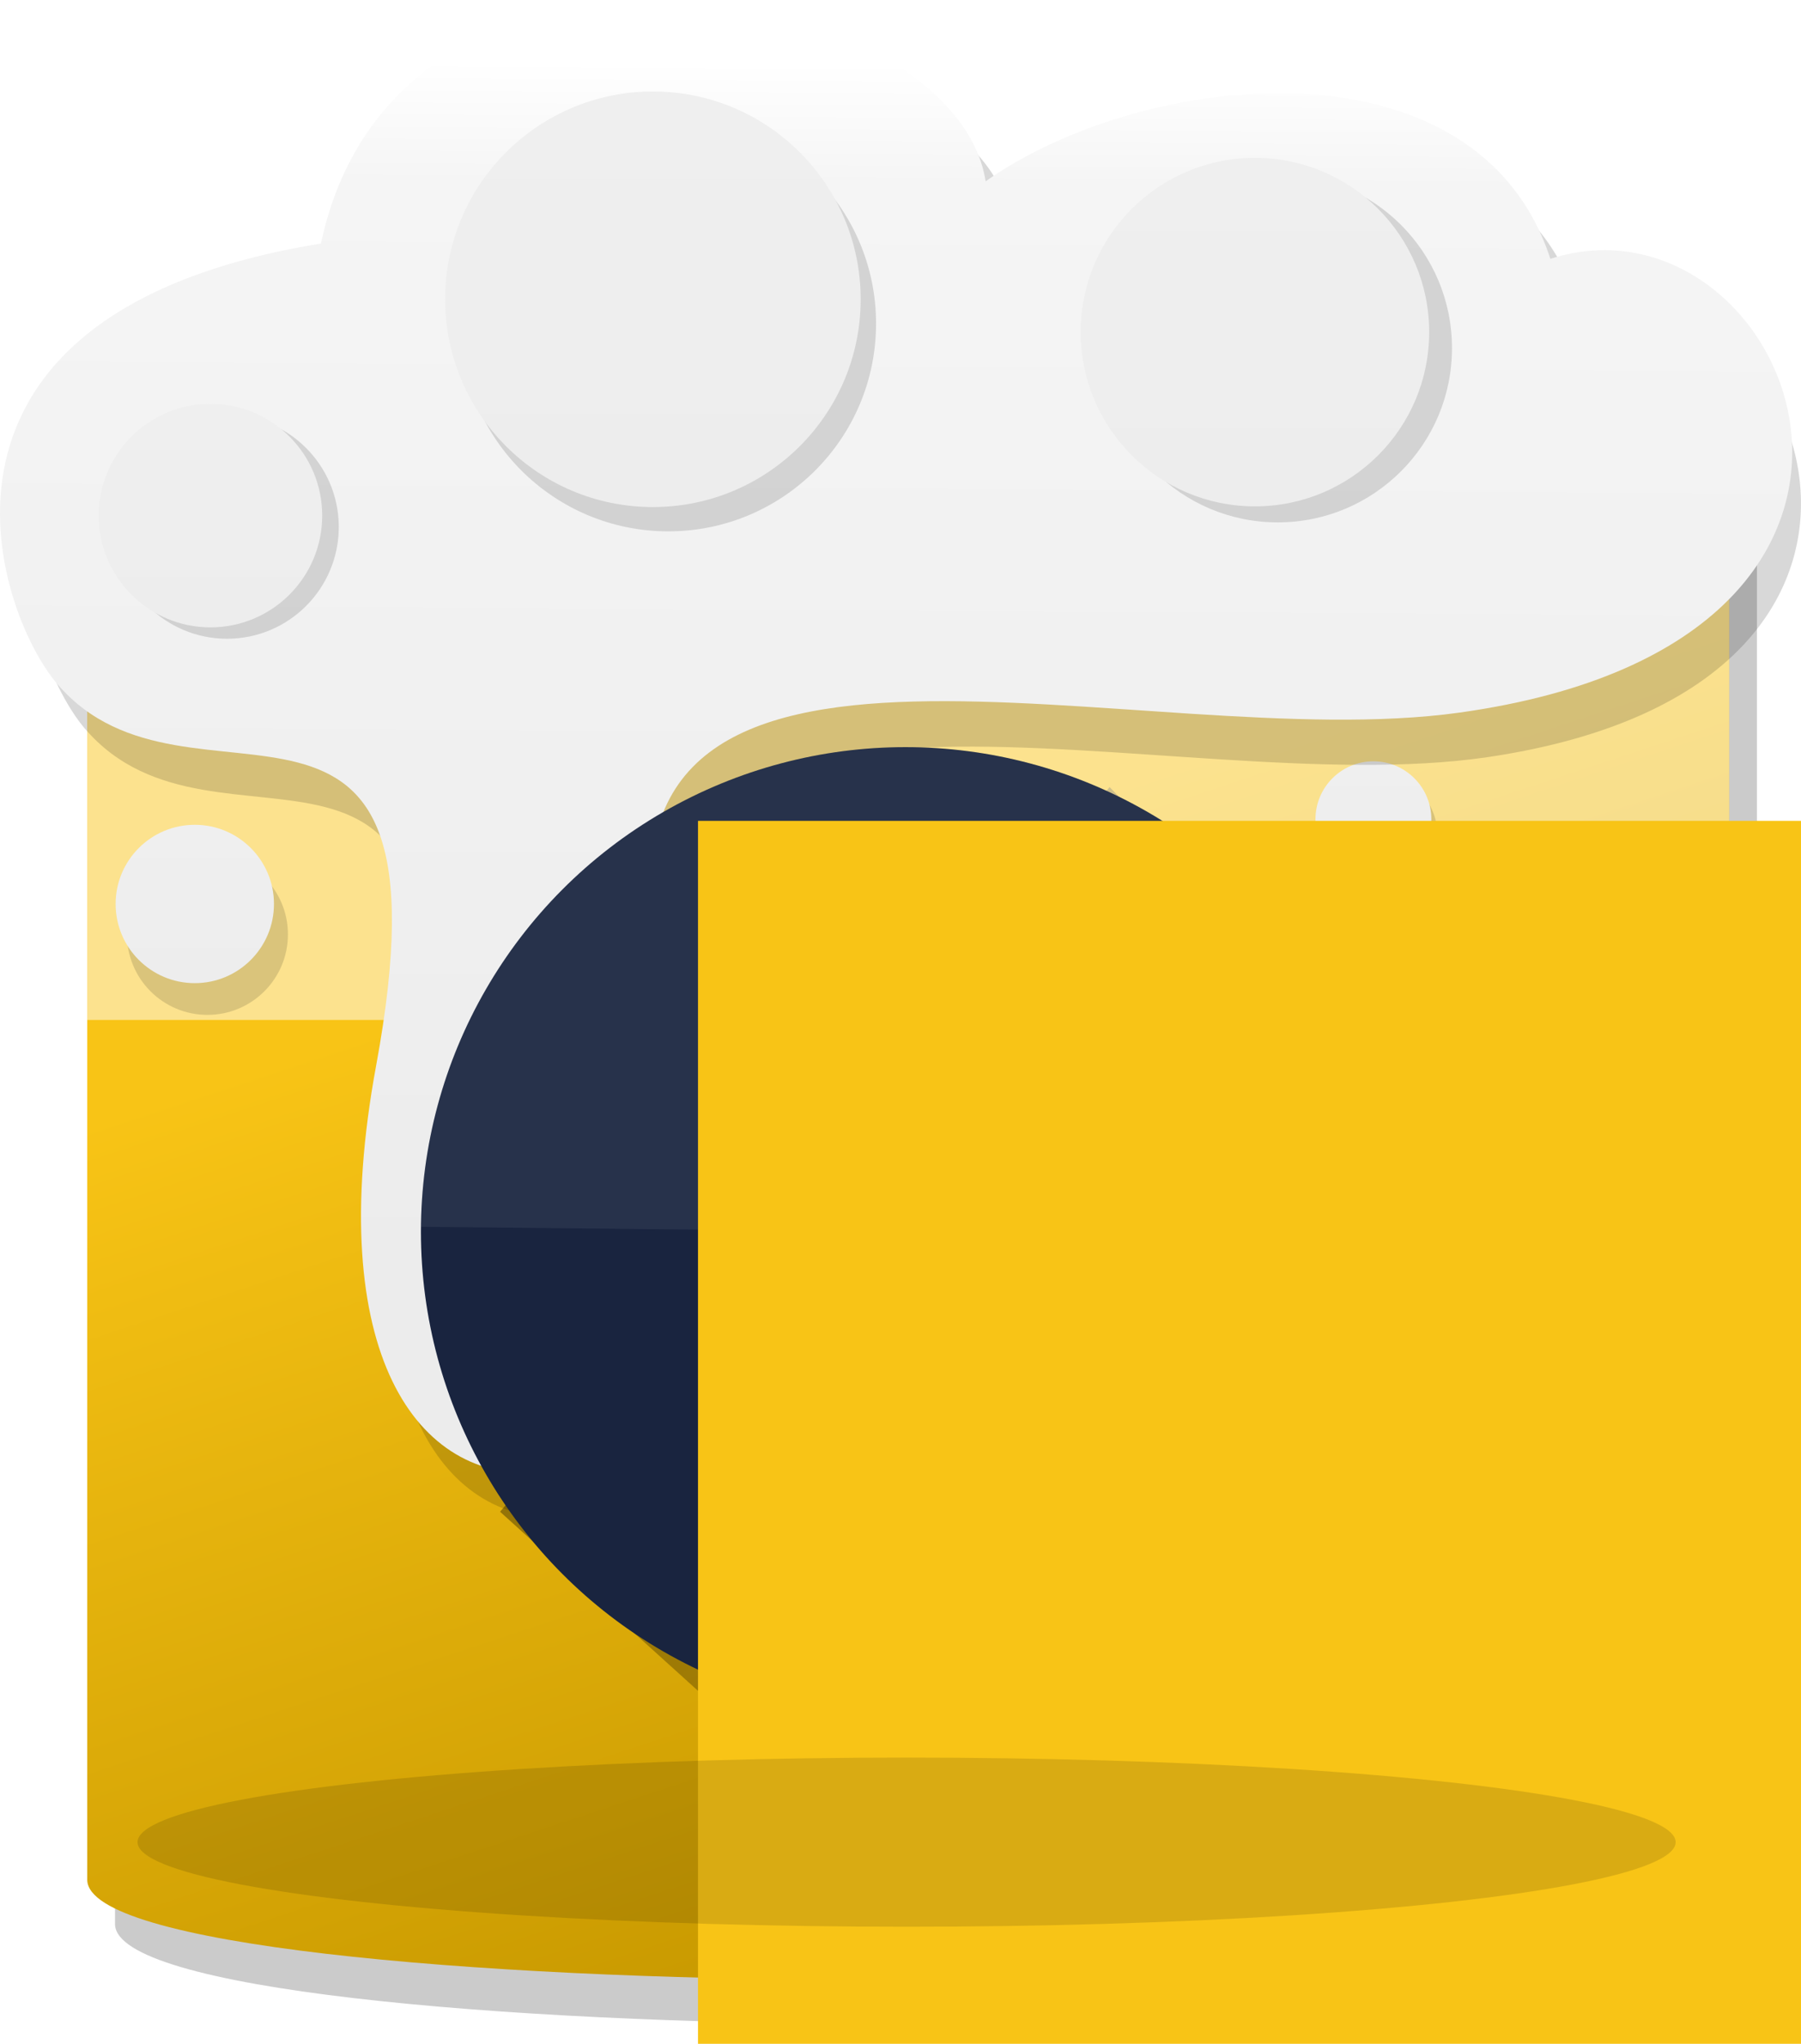 <?xml version="1.0" encoding="UTF-8" standalone="no"?>
<svg
   xmlns:dc="http://purl.org/dc/elements/1.1/"
   xmlns:cc="http://creativecommons.org/ns#"
   xmlns:rdf="http://www.w3.org/1999/02/22-rdf-syntax-ns#"
   xmlns:svg="http://www.w3.org/2000/svg"
   xmlns="http://www.w3.org/2000/svg"
   xmlns:xlink="http://www.w3.org/1999/xlink"
   xmlns:sodipodi="http://sodipodi.sourceforge.net/DTD/sodipodi-0.dtd"
   xmlns:inkscape="http://www.inkscape.org/namespaces/inkscape"
   version="1.1"
   x="0px"
   y="0px"
   viewBox="0 0 54.438 61.771"
   enable-background="new 0 0 100 100"
   xml:space="preserve"
   id="svg2"
   inkscape:version="0.91 r13725"
   sodipodi:docname="noun_217190_cc.svg"
   width="54.438"
   height="61.771"
   inkscape:export-filename="/Users/sascha/Downloads/new_beer.png"
   inkscape:export-xdpi="360"
   inkscape:export-ydpi="360"><defs
     id="defs12"><linearGradient
       inkscape:collect="always"
       id="linearGradient5456"><stop
         style="stop-color:#000000;stop-opacity:1;"
         offset="0"
         id="stop5458" /><stop
         style="stop-color:#000000;stop-opacity:0;"
         offset="1"
         id="stop5460" /></linearGradient><linearGradient
       id="linearGradient4984"
       inkscape:collect="always"><stop
         id="stop4986"
         offset="0"
         style="stop-color:#f8c416;stop-opacity:1" /><stop
         id="stop4988"
         offset="1"
         style="stop-color:#c99a00;stop-opacity:1" /></linearGradient><linearGradient
       inkscape:collect="always"
       id="linearGradient4846"><stop
         style="stop-color:#ffffff;stop-opacity:1"
         offset="0"
         id="stop4848" /><stop
         id="stop4850"
         offset="0.099"
         style="stop-color:#f5f5f5;stop-opacity:1" /><stop
         style="stop-color:#ececec;stop-opacity:1"
         offset="1"
         id="stop4852" /></linearGradient><linearGradient
       inkscape:collect="always"
       id="linearGradient4238"><stop
         style="stop-color:#f5f5f5;stop-opacity:1;"
         offset="0"
         id="stop4240" /><stop
         style="stop-color:#ececec;stop-opacity:1"
         offset="1"
         id="stop4242" /></linearGradient><linearGradient
       gradientTransform="translate(-16.746,-5.111)"
       inkscape:collect="always"
       xlink:href="#linearGradient4238"
       id="linearGradient4244-3"
       x1="31.401"
       y1="9.227"
       x2="31.401"
       y2="35.952"
       gradientUnits="userSpaceOnUse" /><linearGradient
       inkscape:collect="always"
       xlink:href="#linearGradient4238"
       id="linearGradient4473-5-7-4"
       gradientUnits="userSpaceOnUse"
       x1="31.401"
       y1="9.227"
       x2="31.401"
       y2="35.952"
       gradientTransform="matrix(0.486,0,0,0.486,-19.402,98.24)" /><linearGradient
       inkscape:collect="always"
       xlink:href="#linearGradient4238"
       id="linearGradient4473-5-4"
       gradientUnits="userSpaceOnUse"
       x1="31.401"
       y1="9.227"
       x2="31.401"
       y2="35.952"
       gradientTransform="matrix(0.759,0,0,0.759,-34.302,94.791)" /><linearGradient
       inkscape:collect="always"
       xlink:href="#linearGradient4238"
       id="linearGradient4473-00"
       gradientUnits="userSpaceOnUse"
       x1="31.401"
       y1="9.227"
       x2="31.401"
       y2="35.952"
       gradientTransform="matrix(0.555,0,0,0.555,-27.986,94.659)" /><linearGradient
       inkscape:collect="always"
       xlink:href="#linearGradient4846"
       id="linearGradient4244-0"
       x1="31.589"
       y1="6.601"
       x2="31.401"
       y2="35.952"
       gradientUnits="userSpaceOnUse"
       gradientTransform="matrix(1.382,0,0,1.254,-23.532,-6.409)" /><linearGradient
       inkscape:collect="always"
       xlink:href="#linearGradient4238"
       id="linearGradient4473-5-7-5"
       gradientUnits="userSpaceOnUse"
       x1="31.401"
       y1="9.227"
       x2="31.401"
       y2="35.952"
       gradientTransform="matrix(0.584,0,0,0.584,23.746,9.028)" /><linearGradient
       inkscape:collect="always"
       xlink:href="#linearGradient4238"
       id="linearGradient4473-5-6"
       gradientUnits="userSpaceOnUse"
       x1="31.401"
       y1="9.227"
       x2="31.401"
       y2="35.952"
       gradientTransform="matrix(0.911,0,0,0.911,-32.479,-0.058)" /><linearGradient
       inkscape:collect="always"
       xlink:href="#linearGradient4238"
       id="linearGradient4473-1"
       gradientUnits="userSpaceOnUse"
       x1="31.401"
       y1="9.227"
       x2="31.401"
       y2="35.952"
       gradientTransform="matrix(0.666,0,0,0.666,13.443,4.729)" /><linearGradient
       inkscape:collect="always"
       xlink:href="#linearGradient5456"
       id="linearGradient5462"
       x1="53.223"
       y1="-8.107"
       x2="115.319"
       y2="53.989"
       gradientUnits="userSpaceOnUse"
       gradientTransform="matrix(1.136,0,0,1.136,-82.71,-1.06)" /><linearGradient
       inkscape:collect="always"
       xlink:href="#linearGradient4238"
       id="linearGradient4473-01-1"
       gradientUnits="userSpaceOnUse"
       x1="31.401"
       y1="9.227"
       x2="31.401"
       y2="35.952"
       gradientTransform="matrix(2.005,0,0,2.005,-46.519,-50.227)" /><linearGradient
       inkscape:collect="always"
       xlink:href="#linearGradient4238"
       id="linearGradient4473-01-4"
       gradientUnits="userSpaceOnUse"
       x1="31.401"
       y1="9.227"
       x2="31.401"
       y2="35.952"
       gradientTransform="matrix(1.286,0,0,1.286,-47.807,-23.071)" /><linearGradient
       inkscape:collect="always"
       xlink:href="#linearGradient4238"
       id="linearGradient4473-01-1-1"
       gradientUnits="userSpaceOnUse"
       x1="31.401"
       y1="9.227"
       x2="31.401"
       y2="35.952"
       gradientTransform="matrix(2.391,0,0,2.391,-80.962,-62.812)" /><linearGradient
       inkscape:collect="always"
       xlink:href="#linearGradient4984"
       id="linearGradient5621"
       x1="82.142"
       y1="28.375"
       x2="91.809"
       y2="57.629"
       gradientUnits="userSpaceOnUse"
       gradientTransform="translate(-69.269,2.184)" /><filter
       inkscape:collect="always"
       style="color-interpolation-filters:sRGB"
       id="filter5651"
       x="-0.012"
       width="1.024"
       y="-0.012"
       height="1.024"><feGaussianBlur
         inkscape:collect="always"
         stdDeviation="0.246"
         id="feGaussianBlur5653" /></filter></defs><sodipodi:namedview
     pagecolor="#424242"
     bordercolor="#666666"
     borderopacity="1"
     objecttolerance="10"
     gridtolerance="10"
     guidetolerance="10"
     inkscape:pageopacity="0"
     inkscape:pageshadow="2"
     inkscape:window-width="1926"
     inkscape:window-height="980"
     id="namedview10"
     showgrid="false"
     inkscape:zoom="1"
     inkscape:cx="55.757326"
     inkscape:cy="8.5103114"
     inkscape:window-x="0"
     inkscape:window-y="0"
     inkscape:window-maximized="0"
     inkscape:current-layer="svg2"
     fit-margin-top="0"
     fit-margin-left="0"
     fit-margin-right="0"
     fit-margin-bottom="0" /><path
     style="color:#000000;clip-rule:nonzero;display:inline;overflow:visible;visibility:visible;opacity:1;isolation:auto;mix-blend-mode:normal;color-interpolation:sRGB;color-interpolation-filters:linearRGB;solid-color:#000000;solid-opacity:1;fill:#000000;fill-opacity:0.205;fill-rule:evenodd;stroke:none;stroke-width:0.589;stroke-linecap:butt;stroke-linejoin:miter;stroke-miterlimit:4;stroke-dasharray:none;stroke-dashoffset:0;stroke-opacity:0.493;filter:url(#filter5651);color-rendering:auto;image-rendering:auto;shape-rendering:auto;text-rendering:auto;enable-background:accumulate"
     d="m 5.285,12.345 46.013,0 c 1.002,0 1.808,0.806 1.808,1.808 l 0,44.013 c -4.189,4.147 -49.511,3.888 -49.629,0 l 0,-44.013 c 0,-1.002 0.806,-1.808 1.808,-1.808 z"
     id="rect5022-0"
     inkscape:connector-curvature="0"
     sodipodi:nodetypes="sssccss"
     inkscape:export-xdpi="423.23309"
     inkscape:export-ydpi="423.23309" /><path
     style="color:#000000;clip-rule:nonzero;display:inline;overflow:visible;visibility:visible;opacity:1;isolation:auto;mix-blend-mode:normal;color-interpolation:sRGB;color-interpolation-filters:linearRGB;solid-color:#000000;solid-opacity:1;fill:url(#linearGradient5621);fill-opacity:1;fill-rule:evenodd;stroke:none;stroke-width:0.589;stroke-linecap:butt;stroke-linejoin:miter;stroke-miterlimit:4;stroke-dasharray:none;stroke-dashoffset:0;stroke-opacity:0.334;color-rendering:auto;image-rendering:auto;shape-rendering:auto;text-rendering:auto;enable-background:accumulate"
     d="m 4.445,11.005 46.013,0 c 1.002,0 1.808,0.806 1.808,1.808 l 0,44.013 c -4.189,4.147 -49.511,3.888 -49.629,0 l 0,-44.013 c 0,-1.002 0.806,-1.808 1.808,-1.808 z"
     id="rect5022"
     inkscape:connector-curvature="0"
     sodipodi:nodetypes="sssccss"
     inkscape:export-xdpi="423.23309"
     inkscape:export-ydpi="423.23309" /><circle
     style="fill:#000000;fill-opacity:0.136;stroke:none;stroke-width:1.8;stroke-miterlimit:4;stroke-dasharray:none;stroke-opacity:0.202"
     id="path4444-3"
     cx="-4.454"
     cy="111.707"
     r="0" /><circle
     style="fill:#000000;fill-opacity:0.136;stroke:none;stroke-width:1.8;stroke-miterlimit:4;stroke-dasharray:none;stroke-opacity:0.202"
     id="path4446-1"
     cx="-2.018"
     cy="118.367"
     r="0" /><circle
     style="color:#000000;clip-rule:nonzero;display:inline;overflow:visible;visibility:visible;opacity:1;isolation:auto;mix-blend-mode:normal;color-interpolation:sRGB;color-interpolation-filters:linearRGB;solid-color:#000000;solid-opacity:1;fill:url(#linearGradient4473-00);fill-opacity:1;fill-rule:evenodd;stroke:none;stroke-width:1;stroke-linecap:butt;stroke-linejoin:miter;stroke-miterlimit:4;stroke-dasharray:none;stroke-dashoffset:0;stroke-opacity:1;color-rendering:auto;image-rendering:auto;shape-rendering:auto;text-rendering:auto;enable-background:accumulate"
     id="path4448-2"
     cx="-4.6"
     cy="111.347"
     r="0" /><circle
     style="color:#000000;clip-rule:nonzero;display:inline;overflow:visible;visibility:visible;opacity:1;isolation:auto;mix-blend-mode:normal;color-interpolation:sRGB;color-interpolation-filters:linearRGB;solid-color:#000000;solid-opacity:1;fill:url(#linearGradient4473-5-4);fill-opacity:1;fill-rule:evenodd;stroke:none;stroke-width:1;stroke-linecap:butt;stroke-linejoin:miter;stroke-miterlimit:4;stroke-dasharray:none;stroke-dashoffset:0;stroke-opacity:1;color-rendering:auto;image-rendering:auto;shape-rendering:auto;text-rendering:auto;enable-background:accumulate"
     id="path4448-7-7"
     cx="-2.337"
     cy="117.602"
     r="0" /><circle
     style="fill:#000000;fill-opacity:0.136;stroke:none;stroke-width:1.8;stroke-miterlimit:4;stroke-dasharray:none;stroke-opacity:0.202"
     id="path4446-6-1"
     cx="1.278"
     cy="113.342"
     r="0" /><circle
     style="color:#000000;clip-rule:nonzero;display:inline;overflow:visible;visibility:visible;opacity:1;isolation:auto;mix-blend-mode:normal;color-interpolation:sRGB;color-interpolation-filters:linearRGB;solid-color:#000000;solid-opacity:1;fill:url(#linearGradient4473-5-7-4);fill-opacity:1;fill-rule:evenodd;stroke:none;stroke-width:1;stroke-linecap:butt;stroke-linejoin:miter;stroke-miterlimit:4;stroke-dasharray:none;stroke-dashoffset:0;stroke-opacity:1;color-rendering:auto;image-rendering:auto;shape-rendering:auto;text-rendering:auto;enable-background:accumulate"
     id="path4448-7-2-8"
     cx="1.074"
     cy="112.851"
     r="0" /><path
     style="fill:url(#linearGradient5462);fill-opacity:1;fill-rule:evenodd;stroke:none;stroke-width:1px;stroke-linecap:butt;stroke-linejoin:miter;stroke-opacity:1"
     d="m 15.116,45.69 15.565,14.081 c 8.455,-0.071 19.422,-0.893 21.582,-2.917 L 52.207,42.821 33.539,23.789 Z"
     id="path5454"
     inkscape:connector-curvature="0"
     sodipodi:nodetypes="cccccc"
     inkscape:export-xdpi="423.23309"
     inkscape:export-ydpi="423.23309" /><path
     style="color:#000000;clip-rule:nonzero;display:inline;overflow:visible;visibility:visible;opacity:1;isolation:auto;mix-blend-mode:normal;color-interpolation:sRGB;color-interpolation-filters:linearRGB;solid-color:#000000;solid-opacity:1;fill:#ffffff;fill-opacity:0.513;fill-rule:evenodd;stroke:none;stroke-width:0.589;stroke-linecap:butt;stroke-linejoin:miter;stroke-miterlimit:4;stroke-dasharray:none;stroke-dashoffset:0;stroke-opacity:0.493;color-rendering:auto;image-rendering:auto;shape-rendering:auto;text-rendering:auto;enable-background:accumulate"
     d="m 4.445,15.005 46.013,0 c 1.002,0 1.808,0.806 1.808,1.808 l 0,14.013 -49.629,0 0,-14.013 c 0,-1.002 0.806,-1.808 1.808,-1.808 z"
     id="rect5022-9"
     inkscape:connector-curvature="0"
     sodipodi:nodetypes="sssccss"
     inkscape:export-xdpi="423.23309"
     inkscape:export-ydpi="423.23309" /><circle
     style="fill:#000000;fill-opacity:0.136;stroke:none;stroke-width:1.8;stroke-miterlimit:4;stroke-dasharray:none;stroke-opacity:0.202"
     id="path4444-70"
     cx="41.688"
     cy="25.192"
     r="1.751"
     inkscape:export-xdpi="423.23309"
     inkscape:export-ydpi="423.23309" /><circle
     style="fill:#000000;fill-opacity:0.136;stroke:none;stroke-width:1.8;stroke-miterlimit:4;stroke-dasharray:none;stroke-opacity:0.202"
     id="path4446-7"
     cx="6.27"
     cy="28.24"
     r="2.433"
     inkscape:export-xdpi="423.23309"
     inkscape:export-ydpi="423.23309" /><circle
     style="color:#000000;clip-rule:nonzero;display:inline;overflow:visible;visibility:visible;opacity:1;isolation:auto;mix-blend-mode:normal;color-interpolation:sRGB;color-interpolation-filters:linearRGB;solid-color:#000000;solid-opacity:1;fill:url(#linearGradient4473-1);fill-opacity:1;fill-rule:evenodd;stroke:none;stroke-width:1;stroke-linecap:butt;stroke-linejoin:miter;stroke-miterlimit:4;stroke-dasharray:none;stroke-dashoffset:0;stroke-opacity:1;color-rendering:auto;image-rendering:auto;shape-rendering:auto;text-rendering:auto;enable-background:accumulate"
     id="path4448-22"
     cx="41.513"
     cy="24.76"
     r="1.751"
     inkscape:export-xdpi="423.23309"
     inkscape:export-ydpi="423.23309" /><circle
     style="color:#000000;clip-rule:nonzero;display:inline;overflow:visible;visibility:visible;opacity:1;isolation:auto;mix-blend-mode:normal;color-interpolation:sRGB;color-interpolation-filters:linearRGB;solid-color:#000000;solid-opacity:1;fill:url(#linearGradient4473-5-6);fill-opacity:1;fill-rule:evenodd;stroke:none;stroke-width:1;stroke-linecap:butt;stroke-linejoin:miter;stroke-miterlimit:4;stroke-dasharray:none;stroke-dashoffset:0;stroke-opacity:1;color-rendering:auto;image-rendering:auto;shape-rendering:auto;text-rendering:auto;enable-background:accumulate"
     id="path4448-7-0"
     cx="5.888"
     cy="27.321"
     r="2.393"
     inkscape:export-xdpi="423.23309"
     inkscape:export-ydpi="423.23309" /><circle
     style="fill:#000000;fill-opacity:0.136;stroke:none;stroke-width:1.8;stroke-miterlimit:4;stroke-dasharray:none;stroke-opacity:0.202"
     id="path4446-6-15"
     cx="48.568"
     cy="27.154"
     r="1.559"
     inkscape:export-xdpi="423.23309"
     inkscape:export-ydpi="423.23309" /><circle
     style="color:#000000;clip-rule:nonzero;display:inline;overflow:visible;visibility:visible;opacity:1;isolation:auto;mix-blend-mode:normal;color-interpolation:sRGB;color-interpolation-filters:linearRGB;solid-color:#000000;solid-opacity:1;fill:url(#linearGradient4473-5-7-5);fill-opacity:1;fill-rule:evenodd;stroke:none;stroke-width:1;stroke-linecap:butt;stroke-linejoin:miter;stroke-miterlimit:4;stroke-dasharray:none;stroke-dashoffset:0;stroke-opacity:1;color-rendering:auto;image-rendering:auto;shape-rendering:auto;text-rendering:auto;enable-background:accumulate"
     id="path4448-7-2-1"
     cx="48.323"
     cy="26.566"
     r="1.533"
     inkscape:export-xdpi="423.23309"
     inkscape:export-ydpi="423.23309" /><path
     style="fill:#000000;fill-opacity:0.156;fill-rule:evenodd;stroke:none;stroke-width:1;stroke-linecap:butt;stroke-linejoin:miter;stroke-miterlimit:4;stroke-dasharray:none;stroke-opacity:1"
     d="m 2.564,22.019 c 4.009,4.685 12.171,-2.195 9.639,11.536 -1.61,8.735 1.277,12.606 4.943,12.297 4.78,-0.403 5.309,-5.586 3.516,-15.998 -1.985,-11.524 14.696,-5.564 24.282,-6.968 15.081,-2.209 9.206,-15.581 2.753,-13.715 -2.213,-6.807 -12.273,-5.728 -17.071,-2.344 C 29.681,0.751 12.872,-2.313 10.537,8.709 -2.437,10.819 0.718,19.861 2.564,22.019 Z"
     id="path4144-844-8"
     inkscape:connector-curvature="0"
     sodipodi:nodetypes="ssssscccs"
     inkscape:export-xdpi="423.23309"
     inkscape:export-ydpi="423.23309" /><path
     style="fill:url(#linearGradient4244-0);fill-opacity:1;fill-rule:evenodd;stroke:none;stroke-width:1;stroke-linecap:butt;stroke-linejoin:miter;stroke-miterlimit:4;stroke-dasharray:none;stroke-opacity:1"
     d="M 1.729,20.67 C 5.738,25.356 13.9,18.475 11.369,32.207 9.758,40.942 12.646,44.813 16.311,44.504 21.092,44.101 21.621,38.918 19.827,28.506 17.843,16.982 34.514,22.877 44.11,21.538 59.953,19.329 54.078,5.5 46.862,7.823 44.65,1.016 34.589,2.096 29.792,5.48 28.845,-0.598 12.037,-3.662 9.701,7.36 -3.272,9.47 -0.117,18.513 1.729,20.67 Z"
     id="path4144-844"
     inkscape:connector-curvature="0"
     sodipodi:nodetypes="ssssscccs"
     inkscape:export-xdpi="423.23309"
     inkscape:export-ydpi="423.23309" /><circle
     style="color:#000000;clip-rule:nonzero;display:inline;overflow:visible;visibility:visible;opacity:1;isolation:auto;mix-blend-mode:normal;color-interpolation:sRGB;color-interpolation-filters:linearRGB;solid-color:#000000;solid-opacity:1;fill:#19243f;fill-opacity:1;fill-rule:evenodd;stroke:none;stroke-width:0.589;stroke-linecap:butt;stroke-linejoin:miter;stroke-miterlimit:4;stroke-dasharray:none;stroke-dashoffset:0;stroke-opacity:0.493;color-rendering:auto;image-rendering:auto;shape-rendering:auto;text-rendering:auto;enable-background:accumulate"
     id="path5053"
     cx="27.369"
     cy="37.227"
     r="14.646"
     inkscape:export-xdpi="423.23309"
     inkscape:export-ydpi="423.23309" /><path
     style="color:#000000;clip-rule:nonzero;display:inline;overflow:visible;visibility:visible;opacity:1;isolation:auto;mix-blend-mode:normal;color-interpolation:sRGB;color-interpolation-filters:linearRGB;solid-color:#000000;solid-opacity:1;fill:#ffffff;fill-opacity:0.063;fill-rule:evenodd;stroke:none;stroke-width:0.589;stroke-linecap:butt;stroke-linejoin:miter;stroke-miterlimit:4;stroke-dasharray:none;stroke-dashoffset:0;stroke-opacity:0.493;color-rendering:auto;image-rendering:auto;shape-rendering:auto;text-rendering:auto;enable-background:accumulate"
     id="path5053-0"
     sodipodi:type="arc"
     sodipodi:cx="27.368881"
     sodipodi:cy="37.227249"
     sodipodi:rx="14.645897"
     sodipodi:ry="14.645897"
     sodipodi:start="3.1517964"
     sodipodi:end="0"
     d="M 12.724,37.078 A 14.646,14.646 0 0 1 27.444,22.582 14.646,14.646 0 0 1 42.015,37.227 l -14.646,0 z"
     inkscape:export-xdpi="423.23309"
     inkscape:export-ydpi="423.23309" /><flowRoot
     xml:space="preserve"
     id="flowRoot5055"
     style="color:#000000;font-style:normal;font-weight:normal;font-size:40px;line-height:125%;font-family:sans-serif;letter-spacing:0px;word-spacing:0px;clip-rule:nonzero;display:inline;overflow:visible;visibility:visible;opacity:1;isolation:auto;mix-blend-mode:normal;color-interpolation:sRGB;color-interpolation-filters:linearRGB;solid-color:#000000;solid-opacity:1;fill:#f8c416;fill-opacity:1;fill-rule:evenodd;stroke:none;stroke-width:0.589;stroke-linecap:butt;stroke-linejoin:miter;stroke-miterlimit:4;stroke-dasharray:none;stroke-dashoffset:0;stroke-opacity:0.493;color-rendering:auto;image-rendering:auto;shape-rendering:auto;text-rendering:auto;enable-background:accumulate"
     transform="matrix(0.503,0,0,0.503,-13.452,29.658)"
     inkscape:export-xdpi="423.23309"
     inkscape:export-ydpi="423.23309"><flowRegion
       id="flowRegion5057"><rect
         id="rect5059"
         width="88.614"
         height="92.574"
         x="68.688"
         y="-9.639"
         style="color:#000000;clip-rule:nonzero;display:inline;overflow:visible;visibility:visible;isolation:auto;mix-blend-mode:normal;color-interpolation:sRGB;color-interpolation-filters:linearRGB;solid-color:#000000;solid-opacity:1;fill:#f8c416;fill-opacity:1;fill-rule:evenodd;stroke:none;stroke-width:0.589;stroke-linecap:butt;stroke-linejoin:miter;stroke-miterlimit:4;stroke-dasharray:none;stroke-dashoffset:0;stroke-opacity:0.493;color-rendering:auto;image-rendering:auto;shape-rendering:auto;text-rendering:auto;enable-background:accumulate" /></flowRegion><flowPara
       id="flowPara5061"
       style="color:#000000;font-style:normal;font-variant:normal;font-weight:900;font-stretch:normal;font-family:'Alegreya Sans SC';-inkscape-font-specification:'Alegreya Sans SC Heavy';clip-rule:nonzero;display:inline;overflow:visible;visibility:visible;isolation:auto;mix-blend-mode:normal;color-interpolation:sRGB;color-interpolation-filters:linearRGB;solid-color:#000000;solid-opacity:1;fill:#f8c416;fill-opacity:1;fill-rule:evenodd;stroke:none;stroke-width:0.589;stroke-linecap:butt;stroke-linejoin:miter;stroke-miterlimit:4;stroke-dasharray:none;stroke-dashoffset:0;stroke-opacity:0.493;color-rendering:auto;image-rendering:auto;shape-rendering:auto;text-rendering:auto;enable-background:accumulate">B</flowPara></flowRoot><ellipse
     style="fill:#000000;fill-opacity:0.127;stroke:none;stroke-width:1.736;stroke-miterlimit:4;stroke-dasharray:none;stroke-opacity:0.202"
     id="path4326-1"
     cx="27.403"
     cy="55.676"
     rx="23.246"
     ry="2.556"
     inkscape:export-xdpi="423.23309"
     inkscape:export-ydpi="423.23309" /><circle
     style="fill:#000000;fill-opacity:0.136;stroke:none;stroke-width:1.8;stroke-miterlimit:4;stroke-dasharray:none;stroke-opacity:0.202"
     id="path4444-7-7"
     cx="38.622"
     cy="10.521"
     r="5.267"
     inkscape:export-xdpi="423.23309"
     inkscape:export-ydpi="423.23309" /><circle
     style="color:#000000;clip-rule:nonzero;display:inline;overflow:visible;visibility:visible;opacity:1;isolation:auto;mix-blend-mode:normal;color-interpolation:sRGB;color-interpolation-filters:linearRGB;solid-color:#000000;solid-opacity:1;fill:url(#linearGradient4473-01-1);fill-opacity:1;fill-rule:evenodd;stroke:none;stroke-width:1;stroke-linecap:butt;stroke-linejoin:miter;stroke-miterlimit:4;stroke-dasharray:none;stroke-dashoffset:0;stroke-opacity:1;color-rendering:auto;image-rendering:auto;shape-rendering:auto;text-rendering:auto;enable-background:accumulate"
     id="path4448-4-9"
     cx="37.932"
     cy="10.037"
     r="5.267"
     inkscape:export-xdpi="423.23309"
     inkscape:export-ydpi="423.23309" /><circle
     style="fill:#000000;fill-opacity:0.136;stroke:none;stroke-width:1.8;stroke-miterlimit:4;stroke-dasharray:none;stroke-opacity:0.202"
     id="path4444-7-0"
     cx="6.862"
     cy="15.927"
     r="3.378"
     inkscape:export-xdpi="423.23309"
     inkscape:export-ydpi="423.23309" /><circle
     style="color:#000000;clip-rule:nonzero;display:inline;overflow:visible;visibility:visible;opacity:1;isolation:auto;mix-blend-mode:normal;color-interpolation:sRGB;color-interpolation-filters:linearRGB;solid-color:#000000;solid-opacity:1;fill:url(#linearGradient4473-01-4);fill-opacity:1;fill-rule:evenodd;stroke:none;stroke-width:1;stroke-linecap:butt;stroke-linejoin:miter;stroke-miterlimit:4;stroke-dasharray:none;stroke-dashoffset:0;stroke-opacity:1;color-rendering:auto;image-rendering:auto;shape-rendering:auto;text-rendering:auto;enable-background:accumulate"
     id="path4448-4-5"
     cx="6.361"
     cy="15.583"
     r="3.378"
     inkscape:export-xdpi="423.23309"
     inkscape:export-ydpi="423.23309" /><circle
     style="fill:#000000;fill-opacity:0.136;stroke:none;stroke-width:1.8;stroke-miterlimit:4;stroke-dasharray:none;stroke-opacity:0.202"
     id="path4444-7-7-8"
     cx="20.2"
     cy="9.779"
     r="6.28"
     inkscape:export-xdpi="423.23309"
     inkscape:export-ydpi="423.23309" /><circle
     style="color:#000000;clip-rule:nonzero;display:inline;overflow:visible;visibility:visible;opacity:1;isolation:auto;mix-blend-mode:normal;color-interpolation:sRGB;color-interpolation-filters:linearRGB;solid-color:#000000;solid-opacity:1;fill:url(#linearGradient4473-01-1-1);fill-opacity:1;fill-rule:evenodd;stroke:none;stroke-width:1;stroke-linecap:butt;stroke-linejoin:miter;stroke-miterlimit:4;stroke-dasharray:none;stroke-dashoffset:0;stroke-opacity:1;color-rendering:auto;image-rendering:auto;shape-rendering:auto;text-rendering:auto;enable-background:accumulate"
     id="path4448-4-9-5"
     cx="19.735"
     cy="9.045"
     r="6.28"
     inkscape:export-xdpi="423.23309"
     inkscape:export-ydpi="423.23309" /></svg>